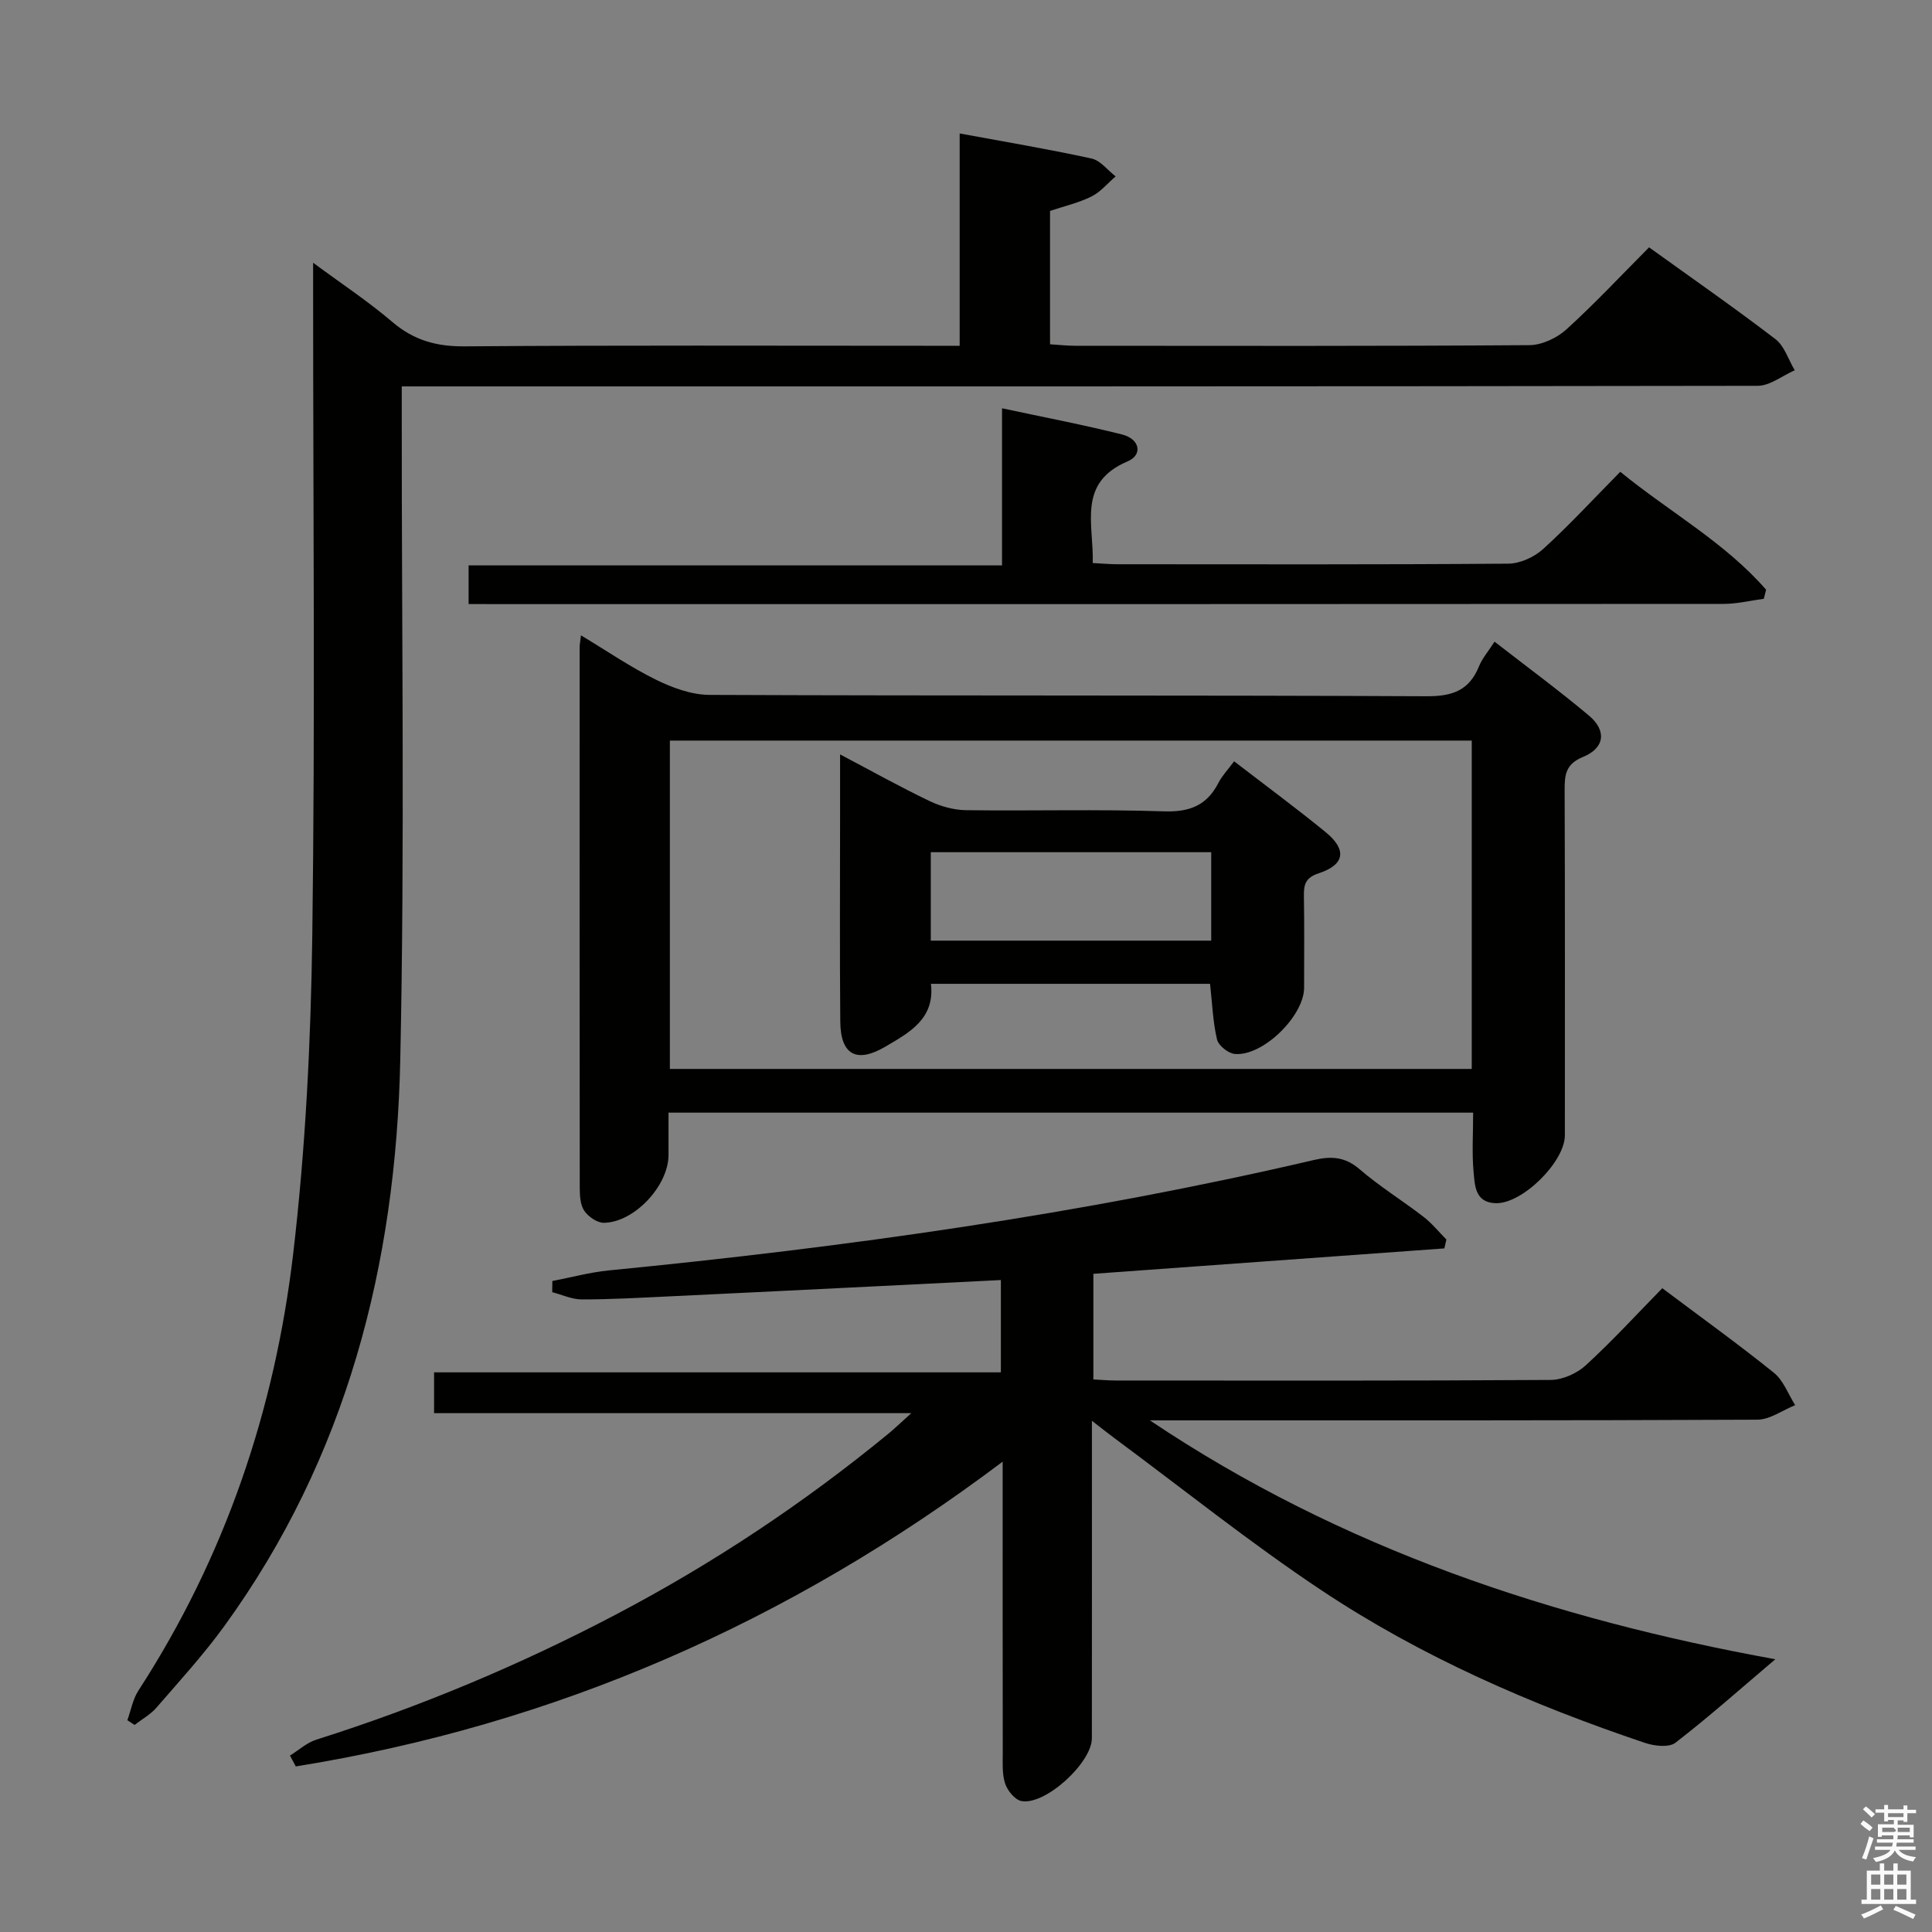 <svg enable-background="new 0 0 400 400" viewBox="0 0 400 400" xmlns="http://www.w3.org/2000/svg"><rect x="0" y="0" width="400" height="400" fill="#808080" stroke="none"/><path d="m385.2 377.6.6-.7c.6.4 1.3.9 1.9 1.5l-.6.7c-.8-.5-1.4-1-1.9-1.5zm.3 7.1c.6-1.4 1.1-2.9 1.5-4.5.3.1.6.3.9.4-.5 1.4-1 2.9-1.5 4.4zm.2-10.1.6-.6c.7.5 1.3 1.1 1.9 1.6l-.7.7c-.6-.6-1.2-1.2-1.8-1.7zm8.4-.8h.8v.9h1.8v.7h-1.8v1.8h-.8v-.3h-1.2v.9h3.3v2.6h-.8v-.4h-2.5c0 .3 0 .6-.1.8h3.4v.7h-3.5c0 .3-.1.6-.1.8h4v.7h-3.5c.7.9 1.9 1.3 3.6 1.5-.2.2-.4.5-.6.9-1.9-.3-3.2-1.1-3.8-2.3-.5 1.1-1.8 2-3.9 2.4-.2-.3-.4-.5-.6-.8 1.9-.4 3.1-.9 3.6-1.7h-3.2v-.7h3.5c.1-.2.1-.5.2-.8h-3.3v-.7h3.4c0-.2 0-.5 0-.8h-2.4v.3h-.8v-2.6h3.3v-.9h-1.2v.3h-.8v-1.8h-1.8v-.7h1.8v-.9h.8v.9h3.2zm-4.4 5.5h2.4c1-.3 0-.6 0-.9h-2.4zm1.2-3.1h3.2v-.8h-3.2zm4.4 2.2h-2.4v.9h2.5v-.9z" fill="#fafafb"/><path d="m389.2 385.8h.9v1.5h1.9v-1.5h.9v1.5h2.7v6h1.1v.9h-11.3v-.9h1.1v-6h2.7zm.2 8.7.5.8c-1.2.6-2.5 1.3-4 1.9-.2-.3-.3-.6-.6-.8 1.6-.6 3-1.3 4.1-1.9zm-2-4.3h1.9v-2.1h-1.9zm0 3.1h1.9v-2.2h-1.9zm2.7-3.1h1.9v-2.1h-1.9zm0 3.1h1.9v-2.2h-1.9zm2.4 1.3c1.4.6 2.7 1.2 4.1 1.8l-.5.9c-1.5-.7-2.8-1.4-4.1-1.9zm2.2-6.5h-1.9v2.1h1.9zm-1.9 5.2h1.9v-2.2h-1.9z" fill="#fafafb"/><g fill="#010100"><path d="m226.07 294.16v5.74c0 19.99.01 39.99-.01 59.98 0 5.1-9.71 13.98-14.61 13-1.35-.27-2.87-2.16-3.35-3.62-.65-1.99-.49-4.27-.49-6.43-.03-17.83-.02-35.66-.02-53.48 0-1.81 0-3.62 0-6.73-44.28 33.34-92.72 54.49-146.35 63.1-.4-.75-.8-1.5-1.2-2.25 1.81-1.12 3.48-2.67 5.45-3.29 21.44-6.79 42.09-15.44 61.99-25.89 20.09-10.55 38.89-23.04 56.43-37.44 1.27-1.04 2.45-2.19 4.77-4.27-33.67 0-66.1 0-98.81 0 0-3.21 0-5.62 0-8.45h117.35c0-6.48 0-12.54 0-19.11-8.48.42-16.74.84-25 1.25-14.62.72-29.24 1.45-43.85 2.14-5.98.28-11.96.63-17.94.62-2.03 0-4.07-.98-6.1-1.5.01-.77.02-1.54.03-2.31 3.88-.74 7.73-1.8 11.65-2.19 49.11-4.81 97.9-11.63 146-22.86 3.61-.84 6.47-.69 9.48 1.91 4.15 3.57 8.86 6.48 13.21 9.83 1.76 1.35 3.18 3.13 4.76 4.72-.14.61-.28 1.23-.42 1.84-24.13 1.75-48.25 3.49-72.67 5.26v21.87c1.52.07 3.11.22 4.71.22 29.99.01 59.98.08 89.97-.12 2.46-.02 5.43-1.34 7.27-3.03 5.51-5.05 10.57-10.58 15.84-15.96 8.01 6.02 15.72 11.56 23.11 17.51 1.98 1.6 2.96 4.43 4.4 6.7-2.61 1.05-5.23 3-7.85 3.01-40.15.19-80.31.14-120.46.14-1.76 0-3.52 0-5.29 0 39.61 26.59 83.63 41.14 129.49 49.46-6.97 5.91-13.63 11.84-20.67 17.28-1.34 1.04-4.38.69-6.31.04-23.55-7.93-46.29-17.82-66.99-31.6-14.78-9.84-28.68-21-42.97-31.58-1.28-.95-2.53-1.95-4.55-3.51z"/><path d="m26.37 356.15c.74-2.06 1.13-4.35 2.29-6.14 17.89-27.57 28.21-57.99 32.03-90.35 2.58-21.91 3.67-44.09 3.97-66.16.59-43.98.17-87.98.17-131.98 0-1.99 0-3.97 0-7.12 5.95 4.4 11.44 8.02 16.4 12.26 4.45 3.8 9.16 5.1 14.99 5.05 31.99-.25 63.99-.12 95.98-.12h6.49c0-14.72 0-28.95 0-43.96 9.57 1.77 18.48 3.26 27.3 5.19 1.84.4 3.33 2.42 4.99 3.7-1.66 1.42-3.12 3.23-5.02 4.17-2.63 1.31-5.58 1.98-8.56 2.98v27.61c1.77.11 3.52.31 5.27.31 31.33.02 62.66.09 93.98-.13 2.6-.02 5.72-1.49 7.69-3.29 5.89-5.35 11.34-11.19 17.08-16.96 8.98 6.46 17.72 12.54 26.16 19 1.88 1.44 2.69 4.26 4 6.45-2.56 1.12-5.12 3.21-7.68 3.22-91.16.15-182.31.12-273.46.12-2.16 0-4.32 0-7.26 0v6.01c-.04 44.49.64 89-.31 133.47-.91 42.32-11.09 82.27-36.44 117.2-4.29 5.91-9.25 11.34-14.04 16.87-1.24 1.43-3.01 2.4-4.53 3.58-.5-.33-.99-.66-1.49-.98z"/><path d="m138.41 230.36v8.78c-.01 6.31-7 13.9-13.35 14.03-1.39.03-3.26-1.26-4.1-2.5s-.92-3.16-.93-4.78c-.04-37.31-.03-74.63-.02-111.94 0-.49.11-.98.27-2.41 5.38 3.23 10.26 6.59 15.52 9.18 3.42 1.68 7.39 3.14 11.11 3.15 49.47.21 98.95.04 148.42.28 5.35.03 8.84-1.17 10.88-6.19.67-1.66 1.92-3.09 3.22-5.11 6.61 5.14 13.24 10.02 19.54 15.3 3.72 3.12 3.28 6.72-1.21 8.56-3.62 1.48-3.83 3.7-3.82 6.88.09 23.82.05 47.64.05 71.46 0 5.49-8.78 14.18-14.27 14.06-4.32-.09-4.37-3.64-4.63-6.46-.36-3.95-.09-7.95-.09-12.29-55.47 0-110.69 0-166.59 0zm.28-9.05h166.02c0-22.83 0-45.37 0-67.98-55.48 0-110.66 0-166.02 0z"/><path d="m97.02 125.07c0-2.9 0-5.18 0-8.01h110.44c0-10.9 0-21.3 0-32.53 8.85 1.9 16.92 3.43 24.87 5.43 3.65.92 4.34 4.2 1.11 5.57-10.47 4.45-6.96 13-7.2 21.04 1.85.09 3.46.25 5.07.25 26.98.01 53.97.09 80.95-.12 2.46-.02 5.4-1.36 7.25-3.05 5.41-4.92 10.38-10.33 15.95-15.97 10.14 8.29 21.62 14.58 30.19 24.41-.16.63-.31 1.25-.47 1.88-2.77.37-5.53 1.06-8.3 1.06-80.28.06-160.57.05-240.85.05-6.14-.01-12.28-.01-19.01-.01z"/><path d="m255.51 157.62c6.59 5.07 12.88 9.71 18.93 14.65 4.48 3.66 3.99 6.76-1.4 8.53-2.72.89-3.13 2.3-3.08 4.71.11 6.33.04 12.66.04 18.99-.01 5.85-8.54 14.24-14.35 13.71-1.36-.12-3.38-1.74-3.68-3-.86-3.66-.99-7.48-1.44-11.52-19.08 0-38.18 0-57.79 0 .85 7.24-4.46 10.09-9.45 13.02-5.95 3.49-9.26 1.68-9.32-5.2-.13-14.49-.04-28.99-.04-43.49 0-3.65 0-7.3 0-11.83 6.56 3.46 12.45 6.75 18.53 9.66 2.29 1.1 4.99 1.85 7.52 1.89 13.66.18 27.33-.22 40.98.24 5.33.18 8.89-1.21 11.3-5.89.74-1.45 1.92-2.68 3.25-4.47zm-4.74 18.82c-19.61 0-38.76 0-58.06 0v18.31h58.06c0-6.17 0-12.08 0-18.31z"/></g></svg>